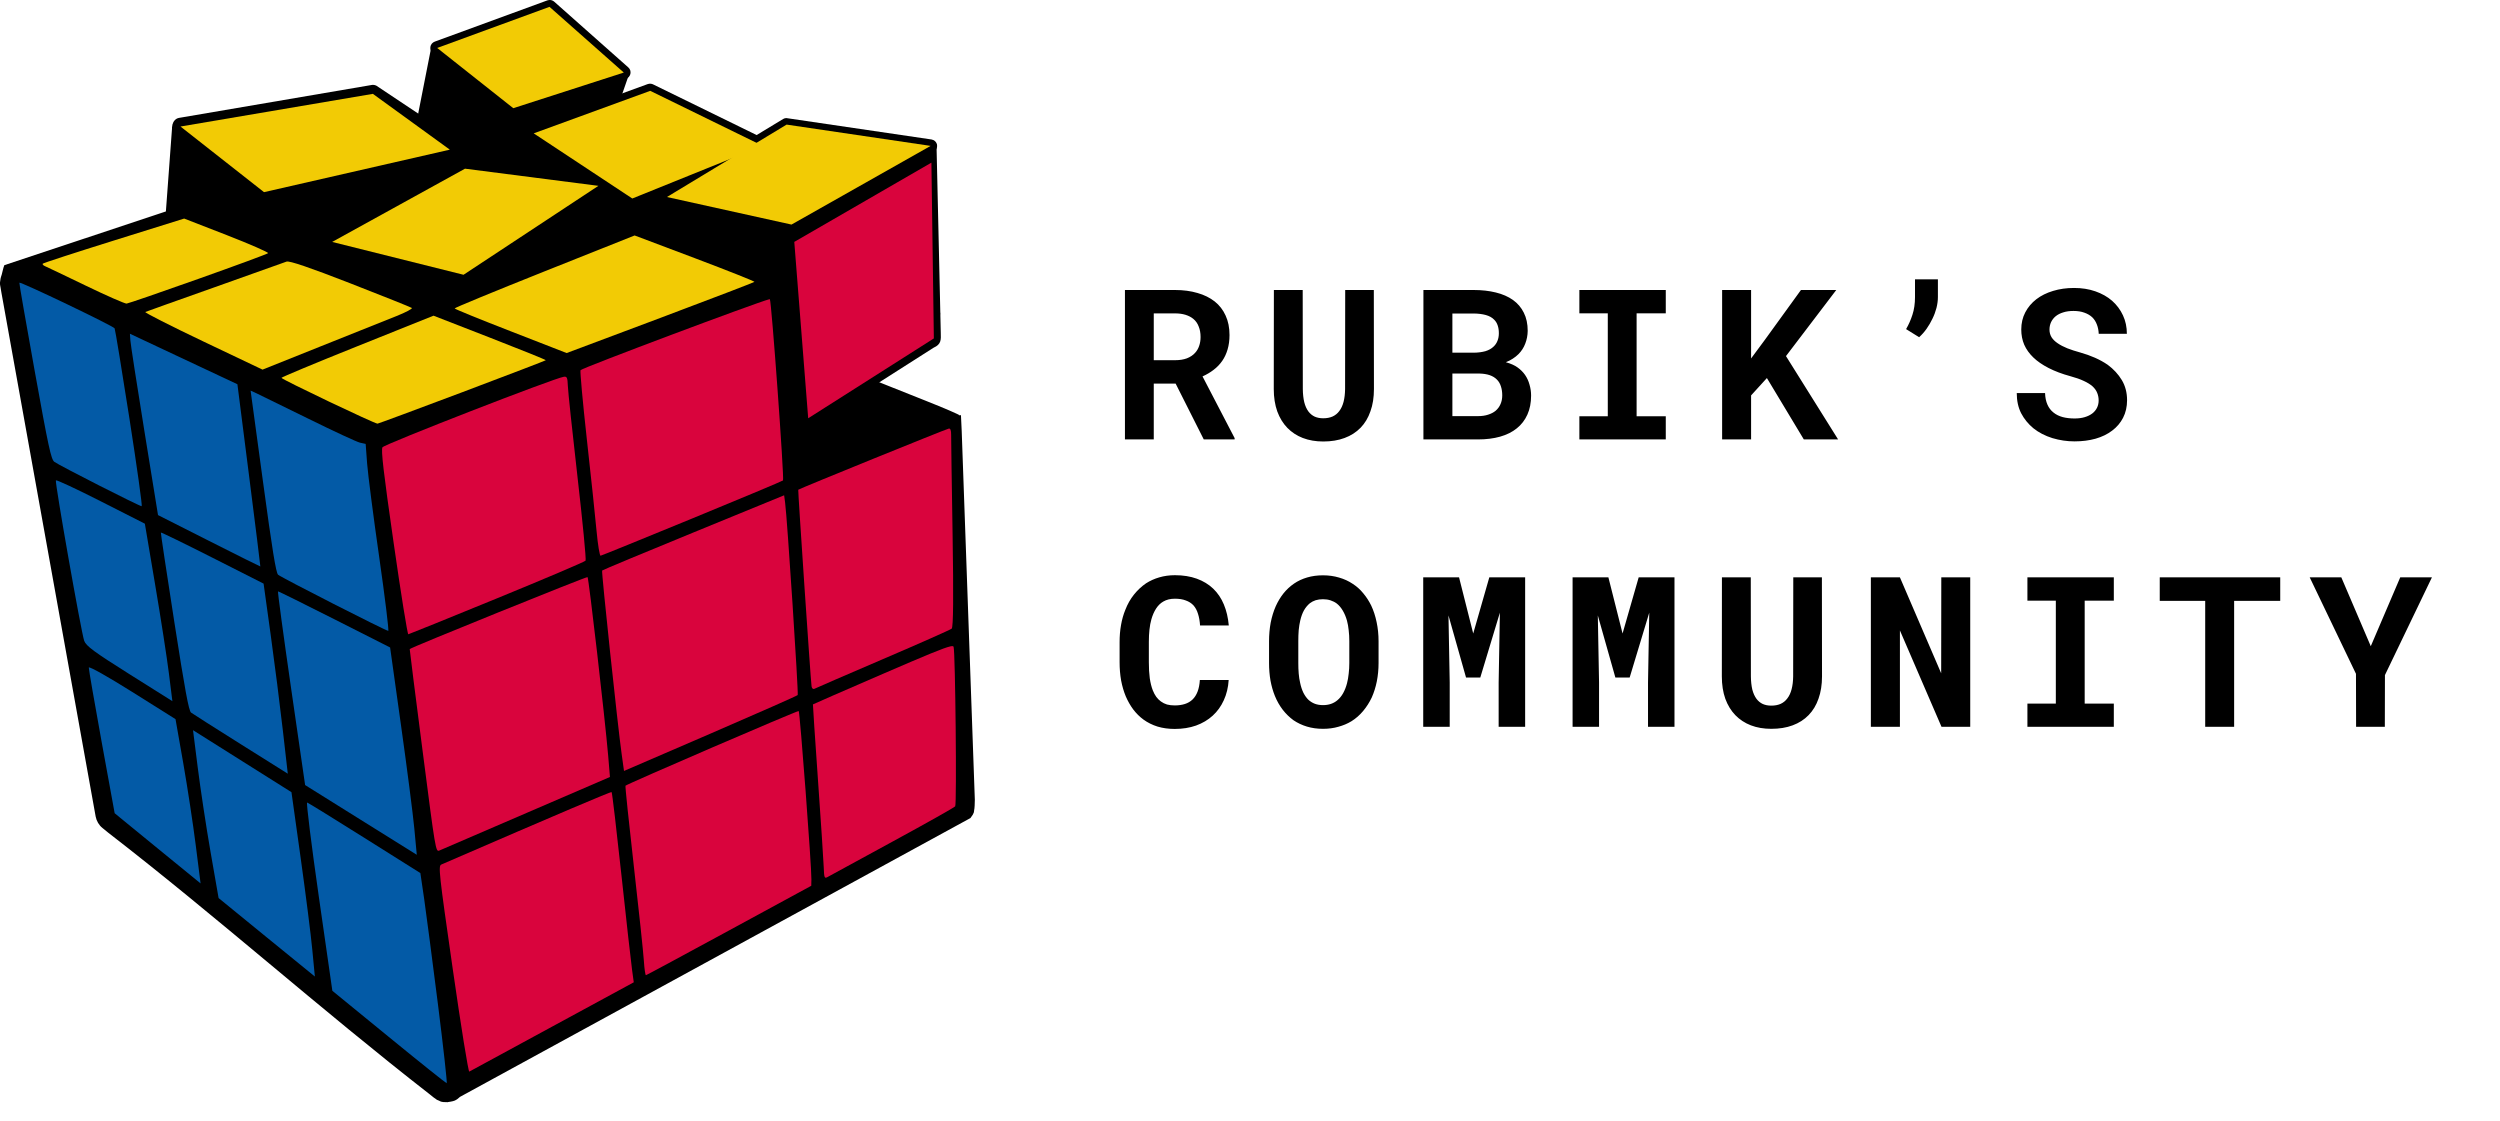 <svg width="87" height="39" viewBox="0 0 87 39" fill="none" xmlns="http://www.w3.org/2000/svg">
<g clip-path="url(#clip0)">
<path d="M28.471 12.451L25.99 13.185C24.494 13.628 23.54 13.945 23.583 13.983C23.622 14.019 24.579 14.496 25.71 15.046L27.741 16.676L33.401 14.459C33.401 14.435 32.858 14.201 32.199 13.94C31.541 13.679 30.432 13.239 29.735 12.959L28.471 12.451V12.451Z" fill="black"/>
<path d="M19.037 2.959C18.994 2.964 18.951 2.978 18.91 2.99L0.152 9.227C0.115 9.292 0.065 9.575 0.032 9.644C0.018 9.689 0.016 9.715 0.013 9.739C0.006 9.785 0 9.809 0 9.827V9.89C0.002 9.915 0.005 9.923 0.006 9.934C0.009 9.958 0.016 9.979 0.019 10.004C0.026 10.053 0.037 10.113 0.051 10.194L3.329 28.416C3.358 28.569 3.443 28.716 3.565 28.814L3.768 28.979C7.596 31.94 11.129 35.106 14.964 38.09C15.018 38.133 15.059 38.17 15.097 38.197C15.116 38.212 15.13 38.219 15.154 38.235C15.166 38.243 15.177 38.257 15.205 38.273C15.219 38.281 15.244 38.288 15.281 38.305C15.318 38.321 15.342 38.361 15.555 38.355V38.362H15.567V38.355C15.584 38.353 15.753 38.333 15.828 38.299C15.906 38.263 15.962 38.214 16.006 38.172L33.772 28.468C33.92 28.276 33.89 28.241 33.899 28.202C33.908 28.164 33.909 28.145 33.911 28.127C33.916 28.089 33.916 28.061 33.918 28.032C33.922 27.973 33.922 27.91 33.924 27.829L33.467 14.99L33.441 14.446L33.076 14.516L27.751 16.587C27.678 16.299 27.668 16.256 27.741 16.119L30.085 13.171C30.068 13.129 32.15 12.14 32.136 12.097C31.945 11.507 32.726 11.55 32.717 10.908L32.245 7.394L19.296 2.983C19.211 2.958 19.124 2.955 19.036 2.964V2.958L19.037 2.959Z" fill="black"/>
<path d="M19.107 0.002C19.085 0.003 19.064 0.008 19.044 0.015L15.13 1.448C15.09 1.463 15.055 1.487 15.028 1.519C15.001 1.552 14.983 1.591 14.977 1.632C14.97 1.673 14.975 1.716 14.991 1.755C15.007 1.793 15.033 1.827 15.066 1.853L17.716 3.951C17.746 3.974 17.781 3.99 17.819 3.996C17.857 4.003 17.895 4 17.932 3.989L21.776 2.744C21.816 2.732 21.852 2.71 21.881 2.679C21.909 2.649 21.929 2.611 21.938 2.571C21.947 2.53 21.945 2.488 21.933 2.448C21.92 2.409 21.896 2.373 21.865 2.346L19.285 0.057C19.261 0.036 19.233 0.02 19.202 0.01C19.171 0.001 19.139 -0.003 19.107 0L19.107 0.002Z" fill="black"/>
<path d="M9.189 6.686L9.548 10.54L5.727 7.979L5.991 4.404L9.189 6.686L9.189 6.686Z" fill="black"/>
<path d="M15.677 4.347L9.189 6.686L9.548 10.539L16.042 8.201L15.677 4.347H15.677Z" fill="black"/>
<path d="M16.133 9.565L16.483 13.292L11.907 12.149L11.56 8.419L16.133 9.565L16.133 9.565Z" fill="black"/>
<path d="M16.134 9.565L16.483 13.292L21.174 10.197L20.825 6.466L16.134 9.565H16.134H16.134Z" fill="black"/>
<path d="M14.997 1.696L17.869 3.766L18.195 7.129L14.406 4.701L14.997 1.696H14.997Z" fill="black"/>
<path d="M17.869 3.766L18.194 7.129L20.816 5.682L21.917 2.509L17.869 3.766H17.869Z" fill="black"/>
<path d="M22.589 2.915C22.572 2.917 22.555 2.921 22.538 2.927L18.484 4.406C18.441 4.422 18.402 4.449 18.373 4.486C18.345 4.522 18.327 4.566 18.321 4.611C18.316 4.657 18.324 4.704 18.344 4.746C18.363 4.787 18.395 4.823 18.433 4.848L21.865 7.117C21.899 7.139 21.939 7.152 21.98 7.155C22.021 7.159 22.062 7.152 22.1 7.136L26.637 5.303C26.68 5.284 26.716 5.253 26.743 5.214C26.769 5.175 26.784 5.13 26.785 5.083C26.786 5.036 26.774 4.99 26.75 4.949C26.726 4.909 26.691 4.876 26.649 4.855L22.735 2.94C22.69 2.917 22.639 2.908 22.589 2.915L22.589 2.915Z" fill="black"/>
<path d="M12.969 2.953C12.954 2.955 12.939 2.956 12.925 2.959L6.227 4.103C5.995 4.144 5.903 4.499 6.088 4.646L8.998 6.927C9.08 6.993 9.197 7.013 9.296 6.978L15.74 5.322C15.856 5.279 15.94 5.161 15.941 5.037C15.943 4.913 15.861 4.793 15.746 4.747L13.09 2.977C13.052 2.961 13.01 2.952 12.969 2.952L12.969 2.952L12.969 2.953Z" fill="black"/>
<path d="M26.541 5.074L26.864 8.557L22.328 10.388L22.005 6.909L26.541 5.074L26.541 5.074Z" fill="black"/>
<path d="M27.361 4.109C27.323 4.11 27.286 4.121 27.253 4.141L23.091 6.662C23.051 6.685 23.019 6.719 23 6.761C22.98 6.802 22.974 6.849 22.981 6.894C22.989 6.939 23.01 6.981 23.042 7.014C23.074 7.047 23.116 7.07 23.161 7.079L27.494 8.039C27.551 8.052 27.61 8.043 27.66 8.014L32.501 5.272C32.541 5.248 32.573 5.212 32.592 5.169C32.611 5.127 32.616 5.08 32.607 5.034C32.598 4.989 32.575 4.947 32.541 4.915C32.508 4.883 32.465 4.862 32.419 4.854L27.405 4.115C27.391 4.112 27.376 4.11 27.361 4.109L27.361 4.109Z" fill="black"/>
<path d="M27.543 7.815L32.399 4.995C32.474 5.004 32.531 4.922 32.59 5.029L32.739 11.584C32.745 11.819 32.763 11.979 32.488 12.101L28.123 14.883L27.543 7.815L27.543 7.815Z" fill="black"/>
<path d="M0.673 9.838C0.664 9.85 0.905 11.233 1.208 12.913C1.685 15.554 1.776 15.983 1.89 16.071C2.046 16.192 4.86 17.622 4.931 17.617C4.958 17.614 4.765 16.24 4.504 14.562C4.242 12.885 4.011 11.474 3.989 11.427C3.95 11.346 0.708 9.792 0.673 9.838L0.673 9.838Z" fill="#035AA6"/>
<path d="M4.521 11.614L4.537 11.848C4.545 11.976 4.765 13.395 5.025 15.002L5.499 17.925L7.276 18.824C8.253 19.319 9.056 19.718 9.06 19.713C9.064 19.708 8.887 18.279 8.665 16.538L8.262 13.372L6.391 12.493L4.521 11.614L4.521 11.614Z" fill="#035AA6"/>
<path d="M8.721 13.594L9.151 16.755C9.473 19.128 9.604 19.936 9.677 20C9.795 20.103 13.436 21.958 13.511 21.954C13.54 21.952 13.398 20.796 13.196 19.385C12.993 17.973 12.805 16.51 12.776 16.134L12.725 15.448L12.528 15.405C12.421 15.381 11.612 15.006 10.731 14.571C9.851 14.137 9.04 13.739 8.928 13.688L8.722 13.594H8.721Z" fill="#035AA6"/>
<path d="M1.945 16.716C1.902 16.772 2.825 22.001 2.93 22.3C2.993 22.479 3.275 22.687 4.503 23.46L5.999 24.401L5.877 23.427C5.81 22.892 5.595 21.503 5.398 20.34L5.041 18.224L3.51 17.447C2.668 17.019 1.964 16.691 1.945 16.716L1.945 16.716Z" fill="#035AA6"/>
<path d="M5.598 18.533C5.591 18.548 5.801 19.947 6.066 21.642C6.437 24.02 6.569 24.739 6.649 24.798C6.706 24.841 7.487 25.338 8.384 25.901L10.015 26.925L9.842 25.409C9.747 24.576 9.558 23.086 9.421 22.1L9.173 20.31L7.391 19.407C6.411 18.911 5.604 18.518 5.598 18.533L5.598 18.533Z" fill="#035AA6"/>
<path d="M9.675 20.579C9.657 20.581 9.862 22.099 10.13 23.952L10.618 27.32L12.561 28.534L14.504 29.747L14.419 28.84C14.372 28.341 14.163 26.718 13.954 25.233L13.576 22.532L11.642 21.553C10.578 21.015 9.693 20.577 9.675 20.579L9.675 20.579Z" fill="#035AA6"/>
<path d="M3.092 23.228C3.089 23.228 3.09 23.231 3.09 23.233C3.088 23.287 3.288 24.45 3.537 25.817L3.99 28.299L4.193 28.467C4.304 28.558 4.976 29.108 5.687 29.688L6.98 30.743L6.813 29.422C6.721 28.694 6.526 27.407 6.378 26.562L6.108 25.026L4.602 24.08C3.752 23.547 3.131 23.197 3.091 23.228L3.092 23.228Z" fill="#035AA6"/>
<path d="M6.717 25.409L6.883 26.724C6.975 27.448 7.173 28.764 7.327 29.647L7.607 31.252L9.281 32.618L10.957 33.983L10.869 33.062C10.822 32.556 10.639 31.114 10.463 29.856L10.143 27.568L8.43 26.489L6.717 25.41L6.717 25.409Z" fill="#035AA6"/>
<path d="M10.688 27.927C10.653 27.919 10.835 29.39 11.094 31.196L11.566 34.48L13.534 36.088C14.617 36.974 15.522 37.696 15.545 37.696C15.568 37.696 15.431 36.461 15.241 34.953C15.05 33.444 14.835 31.8 14.763 31.297L14.629 30.383L12.689 29.163C11.622 28.492 10.722 27.935 10.687 27.927L10.688 27.927Z" fill="#035AA6"/>
<path d="M19.123 0.238L15.214 1.669L17.862 3.765L21.708 2.525L19.123 0.238Z" fill="#F2CB05"/>
<path d="M6.409 7.606L3.964 8.37C2.619 8.79 1.504 9.153 1.487 9.176C1.47 9.198 1.506 9.239 1.569 9.264C1.631 9.29 2.272 9.596 2.992 9.944C3.712 10.292 4.348 10.57 4.406 10.565C4.465 10.559 5.586 10.174 6.898 9.707C8.211 9.241 9.305 8.838 9.329 8.81C9.352 8.783 8.705 8.499 7.891 8.182L6.409 7.606H6.409Z" fill="#F2CB05"/>
<path d="M15.086 10.986L12.438 12.048C10.98 12.632 9.79 13.129 9.795 13.149C9.808 13.206 13.057 14.755 13.138 14.743C13.177 14.738 14.507 14.244 16.093 13.647C17.679 13.049 18.984 12.549 18.994 12.536C19.004 12.523 18.129 12.169 17.05 11.75L15.087 10.986L15.086 10.986Z" fill="#F2CB05"/>
<path d="M9.971 9.104C9.893 9.134 8.77 9.534 7.477 9.993C6.183 10.451 5.094 10.84 5.057 10.857C5.021 10.875 5.925 11.334 7.064 11.877L9.136 12.863L11.17 12.049C12.29 11.601 13.475 11.129 13.8 10.998C14.126 10.868 14.364 10.741 14.331 10.716C14.297 10.691 13.334 10.305 12.191 9.86C10.772 9.307 10.067 9.067 9.971 9.104L9.971 9.104Z" fill="#F2CB05"/>
<path d="M16.182 5.87L11.559 8.419L16.131 9.562L20.824 6.467L16.182 5.87V5.87Z" fill="#F2CB05"/>
<path d="M22.628 3.161L18.573 4.641L22.004 6.908L26.541 5.075L22.628 3.161V3.161Z" fill="#F2CB05"/>
<path d="M12.976 3.266L6.281 4.403L9.188 6.687L15.654 5.208L12.976 3.266V3.266Z" fill="#F2CB05"/>
<path d="M27.374 4.336L23.209 6.856L27.544 7.815L32.386 5.077L27.374 4.336L27.374 4.336Z" fill="#F2CB05"/>
<path d="M22.085 8.194L18.951 9.443C17.227 10.13 15.819 10.711 15.822 10.733C15.825 10.756 16.704 11.113 17.775 11.529L19.719 12.286L22.976 11.065C24.767 10.392 26.242 9.826 26.255 9.809C26.268 9.791 25.335 9.421 24.182 8.985L22.085 8.194V8.194Z" fill="#F2CB05"/>
<path d="M26.767 10.415C26.34 10.521 20.278 12.796 20.203 12.881C20.18 12.907 20.278 13.985 20.421 15.277C20.565 16.57 20.718 18.015 20.761 18.488C20.805 18.962 20.869 19.345 20.901 19.339C20.934 19.334 22.37 18.75 24.092 18.042C25.813 17.335 27.234 16.739 27.249 16.719C27.297 16.656 26.846 10.453 26.791 10.412C26.788 10.409 26.78 10.41 26.767 10.415L26.767 10.415Z" fill="#D9043D"/>
<path d="M19.623 13.111C19.296 13.154 13.377 15.457 13.31 15.566C13.255 15.656 13.344 16.426 13.697 18.881C13.949 20.641 14.18 22.077 14.209 22.073C14.238 22.069 15.626 21.506 17.296 20.822C18.965 20.138 20.353 19.548 20.378 19.511C20.404 19.475 20.277 18.167 20.098 16.605C19.919 15.044 19.767 13.615 19.761 13.43C19.75 13.14 19.731 13.096 19.623 13.111L19.623 13.111Z" fill="#D9043D"/>
<path d="M33.022 14.913C32.939 14.925 27.808 17.008 27.779 17.043C27.764 17.061 28.21 23.657 28.242 23.884C28.252 23.957 28.296 23.994 28.344 23.969C28.389 23.945 29.464 23.479 30.732 22.935C32 22.392 33.074 21.915 33.119 21.877C33.175 21.831 33.185 20.761 33.15 18.587C33.121 16.815 33.098 15.261 33.1 15.134C33.102 14.982 33.076 14.906 33.021 14.913L33.022 14.913Z" fill="#D9043D"/>
<path d="M27.288 17.236L24.136 18.528C22.401 19.238 20.969 19.835 20.954 19.855C20.925 19.893 21.497 25.27 21.632 26.229L21.715 26.829L24.72 25.532C26.372 24.818 27.741 24.213 27.76 24.188C27.794 24.143 27.393 18.006 27.322 17.492L27.288 17.236H27.288Z" fill="#D9043D"/>
<path d="M20.447 20.083C20.415 20.058 14.284 22.538 14.258 22.587C14.253 22.595 14.455 24.189 14.706 26.128C15.155 29.606 15.161 29.653 15.291 29.598C15.364 29.568 16.729 28.978 18.325 28.29L21.226 27.039L21.164 26.293C21.053 24.998 20.489 20.114 20.447 20.083L20.447 20.083Z" fill="#D9043D"/>
<path d="M33.074 22.494C32.851 22.541 32.243 22.794 30.726 23.45C29.391 24.027 28.295 24.505 28.29 24.513C28.285 24.521 28.364 25.702 28.465 27.138C28.567 28.573 28.656 29.936 28.665 30.166C28.68 30.558 28.69 30.582 28.807 30.516C28.876 30.477 29.89 29.923 31.06 29.288C32.23 28.651 33.211 28.1 33.241 28.06C33.299 27.986 33.246 22.698 33.185 22.509C33.178 22.486 33.148 22.478 33.074 22.494L33.074 22.494Z" fill="#D9043D"/>
<path d="M27.795 24.744C27.747 24.726 21.804 27.289 21.767 27.343C21.753 27.363 21.885 28.626 22.058 30.149C22.232 31.672 22.388 33.149 22.406 33.431C22.424 33.712 22.457 33.94 22.479 33.937C22.501 33.934 23.805 33.231 25.376 32.377L28.232 30.825L28.237 30.599C28.245 30.172 27.836 24.759 27.795 24.744L27.795 24.744Z" fill="#D9043D"/>
<path d="M21.284 27.565C21.257 27.545 19.469 28.305 15.359 30.085C15.248 30.133 15.274 30.368 15.757 33.731C16.042 35.717 16.299 37.31 16.331 37.292C16.362 37.275 17.663 36.568 19.222 35.722L22.055 34.184L21.997 33.76C21.964 33.528 21.797 32.044 21.627 30.463C21.456 28.882 21.303 27.578 21.284 27.564L21.284 27.565Z" fill="#D9043D"/>
<path d="M32.413 5.66L27.641 8.418L28.125 14.556L32.498 11.777L32.413 5.66H32.413Z" fill="#D9043D"/>
</g>
<path d="M40.912 13.349L41.891 15.292H42.965V15.246L41.848 13.099C41.99 13.035 42.119 12.959 42.233 12.871C42.35 12.783 42.45 12.679 42.533 12.56C42.614 12.443 42.676 12.311 42.719 12.164C42.764 12.014 42.787 11.846 42.787 11.66C42.787 11.403 42.742 11.177 42.651 10.981C42.563 10.786 42.437 10.623 42.273 10.492C42.106 10.361 41.906 10.262 41.673 10.196C41.439 10.127 41.178 10.092 40.89 10.092H39.148V15.292H40.151V13.349H40.912ZM40.151 12.535V10.906H40.89C41.029 10.906 41.151 10.923 41.258 10.956C41.365 10.99 41.456 11.037 41.53 11.099C41.613 11.168 41.675 11.256 41.715 11.364C41.758 11.468 41.78 11.59 41.78 11.728C41.78 11.842 41.763 11.946 41.73 12.039C41.699 12.131 41.652 12.211 41.59 12.278C41.517 12.361 41.42 12.425 41.301 12.471C41.184 12.514 41.049 12.535 40.894 12.535H40.151ZM47.809 10.092H46.813L46.809 13.539C46.807 13.707 46.789 13.856 46.756 13.985C46.722 14.114 46.672 14.221 46.606 14.306C46.544 14.39 46.465 14.453 46.37 14.496C46.277 14.536 46.17 14.556 46.049 14.556C45.937 14.556 45.838 14.537 45.752 14.499C45.666 14.459 45.594 14.399 45.534 14.321C45.47 14.235 45.421 14.127 45.388 13.996C45.357 13.865 45.34 13.712 45.338 13.539L45.334 10.092H44.331L44.327 13.539C44.327 13.829 44.368 14.088 44.449 14.317C44.532 14.543 44.649 14.734 44.799 14.889C44.949 15.043 45.128 15.161 45.338 15.242C45.55 15.323 45.787 15.364 46.049 15.364C46.327 15.364 46.575 15.323 46.791 15.242C47.011 15.161 47.196 15.042 47.349 14.885C47.499 14.73 47.613 14.54 47.691 14.313C47.773 14.087 47.813 13.829 47.813 13.539L47.809 10.092ZM49.535 15.292H51.432C51.718 15.292 51.975 15.26 52.203 15.196C52.432 15.131 52.626 15.035 52.785 14.906C52.945 14.778 53.068 14.618 53.153 14.428C53.239 14.237 53.282 14.017 53.282 13.767C53.282 13.636 53.264 13.51 53.228 13.389C53.195 13.265 53.143 13.15 53.071 13.046C53.002 12.948 52.916 12.862 52.814 12.789C52.714 12.715 52.578 12.654 52.407 12.606V12.603C52.495 12.569 52.575 12.529 52.646 12.481C52.72 12.434 52.785 12.381 52.843 12.324C52.947 12.219 53.026 12.098 53.078 11.96C53.133 11.819 53.162 11.671 53.164 11.514C53.164 11.271 53.119 11.06 53.028 10.881C52.94 10.703 52.814 10.555 52.65 10.438C52.486 10.322 52.287 10.235 52.053 10.178C51.822 10.121 51.565 10.092 51.282 10.092H49.535V15.292ZM50.543 12.999H51.478C51.619 13.002 51.74 13.021 51.843 13.056C51.945 13.092 52.028 13.143 52.093 13.21C52.157 13.274 52.203 13.353 52.232 13.446C52.263 13.539 52.278 13.643 52.278 13.76C52.278 13.872 52.258 13.973 52.218 14.063C52.179 14.154 52.122 14.231 52.046 14.296C51.977 14.353 51.89 14.398 51.785 14.431C51.683 14.465 51.566 14.481 51.435 14.481H50.543V12.999ZM50.543 12.274V10.91H51.285C51.447 10.912 51.588 10.93 51.707 10.963C51.828 10.997 51.925 11.05 51.996 11.124C52.051 11.177 52.091 11.242 52.118 11.321C52.146 11.399 52.16 11.491 52.16 11.596C52.16 11.696 52.144 11.785 52.111 11.864C52.08 11.942 52.034 12.009 51.975 12.063C51.903 12.133 51.809 12.185 51.693 12.221C51.576 12.254 51.441 12.272 51.289 12.274H50.543ZM54.962 10.092V10.903H55.951V14.485H54.962V15.292H57.969V14.485H56.954V10.903H57.969V10.092H54.962ZM61.488 13.156L62.773 15.292H63.966L62.152 12.392L63.902 10.092H62.673L61.409 11.838L60.938 12.474V10.092H59.93V15.292H60.938V13.76L61.488 13.156ZM67.439 10.338V9.721H66.642V10.338C66.642 10.569 66.612 10.774 66.553 10.953C66.496 11.131 66.422 11.298 66.332 11.453L66.785 11.735C66.878 11.652 66.964 11.555 67.042 11.446C67.121 11.334 67.19 11.216 67.249 11.092C67.309 10.971 67.355 10.846 67.389 10.717C67.422 10.586 67.439 10.46 67.439 10.338ZM73.033 13.935C73.033 14.028 73.014 14.114 72.975 14.192C72.937 14.268 72.883 14.334 72.811 14.389C72.74 14.443 72.652 14.486 72.547 14.517C72.445 14.548 72.327 14.563 72.193 14.563C72.043 14.563 71.905 14.547 71.779 14.514C71.655 14.48 71.549 14.428 71.461 14.356C71.371 14.285 71.3 14.193 71.251 14.081C71.201 13.969 71.173 13.835 71.168 13.678H70.183C70.183 13.947 70.234 14.181 70.336 14.381C70.441 14.581 70.583 14.755 70.761 14.903C70.949 15.053 71.169 15.167 71.422 15.246C71.677 15.322 71.934 15.36 72.193 15.36C72.458 15.36 72.702 15.329 72.925 15.267C73.149 15.203 73.342 15.109 73.504 14.985C73.666 14.864 73.792 14.715 73.883 14.539C73.975 14.36 74.022 14.156 74.022 13.928C74.022 13.664 73.961 13.43 73.84 13.228C73.718 13.025 73.555 12.848 73.35 12.696C73.215 12.603 73.066 12.521 72.904 12.449C72.742 12.378 72.572 12.317 72.393 12.267C72.227 12.222 72.077 12.173 71.943 12.121C71.812 12.068 71.701 12.01 71.608 11.946C71.515 11.884 71.443 11.813 71.393 11.735C71.346 11.656 71.322 11.568 71.322 11.471C71.322 11.378 71.34 11.292 71.376 11.213C71.414 11.133 71.468 11.062 71.54 11.003C71.611 10.946 71.698 10.902 71.8 10.871C71.905 10.837 72.024 10.821 72.158 10.821C72.303 10.821 72.429 10.841 72.536 10.881C72.646 10.919 72.737 10.973 72.811 11.042C72.883 11.113 72.936 11.198 72.972 11.296C73.01 11.393 73.031 11.5 73.036 11.617H74.015C74.015 11.384 73.97 11.169 73.879 10.974C73.789 10.779 73.662 10.61 73.501 10.467C73.339 10.326 73.145 10.217 72.918 10.138C72.695 10.06 72.447 10.021 72.175 10.021C71.914 10.021 71.671 10.055 71.447 10.124C71.223 10.191 71.029 10.287 70.865 10.413C70.701 10.54 70.572 10.692 70.479 10.871C70.386 11.049 70.34 11.248 70.34 11.467C70.34 11.658 70.374 11.834 70.443 11.996C70.515 12.158 70.62 12.305 70.758 12.438C70.896 12.572 71.073 12.694 71.29 12.806C71.509 12.918 71.762 13.014 72.05 13.092C72.236 13.142 72.391 13.197 72.515 13.256C72.641 13.313 72.743 13.377 72.822 13.446C72.898 13.517 72.952 13.593 72.983 13.674C73.016 13.755 73.033 13.842 73.033 13.935ZM42.758 23.663H41.755C41.745 23.821 41.719 23.955 41.676 24.067C41.633 24.179 41.575 24.271 41.501 24.342C41.427 24.413 41.338 24.466 41.233 24.499C41.129 24.532 41.011 24.549 40.88 24.549C40.782 24.549 40.693 24.538 40.612 24.517C40.533 24.493 40.462 24.457 40.398 24.41C40.338 24.367 40.285 24.314 40.237 24.249C40.192 24.185 40.152 24.111 40.119 24.028C40.071 23.906 40.036 23.765 40.012 23.603C39.99 23.439 39.98 23.253 39.98 23.046V22.338C39.98 22.186 39.987 22.044 40.001 21.913C40.015 21.78 40.038 21.659 40.069 21.549C40.109 21.409 40.163 21.286 40.23 21.181C40.299 21.074 40.382 20.992 40.48 20.935C40.537 20.901 40.599 20.877 40.665 20.86C40.734 20.843 40.808 20.835 40.887 20.835C41.035 20.835 41.161 20.855 41.265 20.896C41.373 20.934 41.462 20.991 41.533 21.067C41.602 21.146 41.655 21.243 41.69 21.36C41.728 21.477 41.752 21.612 41.762 21.767H42.762C42.738 21.496 42.681 21.252 42.59 21.035C42.5 20.818 42.376 20.635 42.219 20.485C42.062 20.335 41.871 20.219 41.648 20.138C41.426 20.058 41.173 20.017 40.887 20.017C40.694 20.017 40.513 20.042 40.344 20.092C40.177 20.14 40.024 20.209 39.883 20.299C39.726 20.406 39.586 20.537 39.462 20.692C39.338 20.847 39.238 21.023 39.162 21.221C39.095 21.383 39.045 21.559 39.012 21.749C38.978 21.937 38.962 22.136 38.962 22.346V23.046C38.962 23.269 38.98 23.481 39.015 23.681C39.053 23.881 39.107 24.065 39.176 24.231C39.248 24.398 39.334 24.55 39.437 24.689C39.542 24.827 39.661 24.945 39.794 25.042C39.939 25.147 40.102 25.228 40.283 25.285C40.467 25.34 40.665 25.367 40.88 25.367C41.151 25.367 41.399 25.328 41.623 25.249C41.846 25.168 42.039 25.054 42.201 24.906C42.363 24.759 42.492 24.58 42.587 24.371C42.684 24.161 42.742 23.925 42.758 23.663ZM47.974 23.074V22.317C47.974 22.081 47.951 21.859 47.906 21.649C47.863 21.44 47.8 21.247 47.717 21.071C47.64 20.916 47.549 20.774 47.441 20.646C47.337 20.517 47.214 20.407 47.074 20.317C46.933 20.222 46.775 20.149 46.599 20.099C46.425 20.047 46.238 20.021 46.038 20.021C45.84 20.021 45.657 20.046 45.488 20.096C45.319 20.146 45.166 20.217 45.031 20.31C44.893 20.405 44.77 20.519 44.663 20.653C44.558 20.786 44.469 20.935 44.395 21.099C44.319 21.273 44.261 21.462 44.22 21.667C44.182 21.872 44.163 22.088 44.163 22.317V23.074C44.163 23.288 44.18 23.492 44.213 23.685C44.249 23.878 44.3 24.056 44.367 24.221C44.44 24.399 44.532 24.56 44.642 24.703C44.751 24.843 44.875 24.963 45.013 25.064C45.153 25.159 45.309 25.233 45.481 25.285C45.652 25.337 45.839 25.363 46.041 25.363C46.232 25.363 46.409 25.34 46.574 25.292C46.74 25.247 46.893 25.183 47.031 25.099C47.183 25.004 47.319 24.885 47.438 24.742C47.557 24.599 47.657 24.442 47.738 24.271C47.814 24.099 47.873 23.913 47.913 23.713C47.953 23.511 47.974 23.298 47.974 23.074ZM46.956 22.31V23.074C46.956 23.203 46.949 23.327 46.934 23.446C46.922 23.565 46.903 23.674 46.877 23.774C46.844 23.903 46.799 24.018 46.742 24.121C46.687 24.221 46.619 24.304 46.538 24.371C46.474 24.425 46.4 24.467 46.316 24.496C46.233 24.524 46.142 24.538 46.041 24.538C45.937 24.538 45.843 24.523 45.759 24.492C45.678 24.461 45.606 24.417 45.541 24.36C45.472 24.296 45.412 24.212 45.359 24.11C45.309 24.005 45.271 23.89 45.245 23.764C45.221 23.663 45.205 23.555 45.195 23.439C45.185 23.322 45.181 23.2 45.181 23.074V22.31C45.181 22.177 45.185 22.049 45.195 21.928C45.207 21.806 45.225 21.694 45.249 21.592C45.28 21.459 45.322 21.342 45.377 21.242C45.434 21.142 45.503 21.059 45.584 20.992C45.644 20.947 45.711 20.912 45.784 20.888C45.861 20.865 45.945 20.853 46.038 20.853C46.136 20.853 46.224 20.866 46.302 20.892C46.383 20.918 46.456 20.955 46.52 21.003C46.601 21.067 46.671 21.15 46.731 21.253C46.79 21.353 46.838 21.467 46.874 21.596C46.902 21.698 46.922 21.81 46.934 21.931C46.949 22.05 46.956 22.177 46.956 22.31ZM50.775 20.092H49.528V25.292H50.45V23.753L50.407 21.417L51.018 23.578H51.514L52.196 21.321L52.153 23.753V25.292H53.075V20.092H51.828L51.268 22.046L50.775 20.092ZM55.972 20.092H54.726V25.292H55.647V23.753L55.604 21.417L56.215 23.578H56.712L57.394 21.321L57.351 23.753V25.292H58.272V20.092H57.026L56.465 22.046L55.972 20.092ZM63.402 20.092H62.406L62.402 23.538C62.4 23.707 62.382 23.856 62.348 23.985C62.315 24.113 62.265 24.221 62.198 24.306C62.136 24.39 62.058 24.453 61.963 24.496C61.87 24.536 61.763 24.556 61.641 24.556C61.529 24.556 61.431 24.537 61.345 24.499C61.259 24.459 61.186 24.399 61.127 24.321C61.063 24.235 61.014 24.127 60.98 23.996C60.95 23.865 60.933 23.712 60.931 23.538L60.927 20.092H59.923L59.92 23.538C59.92 23.829 59.96 24.088 60.041 24.317C60.124 24.543 60.241 24.734 60.391 24.889C60.541 25.043 60.721 25.161 60.931 25.242C61.142 25.323 61.379 25.363 61.641 25.363C61.92 25.363 62.167 25.323 62.384 25.242C62.603 25.161 62.789 25.042 62.941 24.885C63.091 24.73 63.206 24.54 63.284 24.314C63.365 24.087 63.406 23.829 63.406 23.538L63.402 20.092ZM68.564 25.292V20.092H67.557L67.553 23.431L66.117 20.092H65.106V25.292H66.117V21.939L67.564 25.292H68.564ZM70.554 20.092V20.903H71.543V24.485H70.554V25.292H73.561V24.485H72.547V20.903H73.561V20.092H70.554ZM79.352 20.91V20.092H75.159V20.91H76.741V25.292H77.748V20.91H79.352ZM82.503 22.488L81.478 20.092H80.378L81.988 23.449L81.992 25.292H82.992L82.996 23.492L84.631 20.092H83.528L82.503 22.488Z" fill="black"/>
<defs>
<clipPath id="clip0">
<rect width="33.924" height="38.363" fill="white"/>
</clipPath>
</defs>
</svg>
